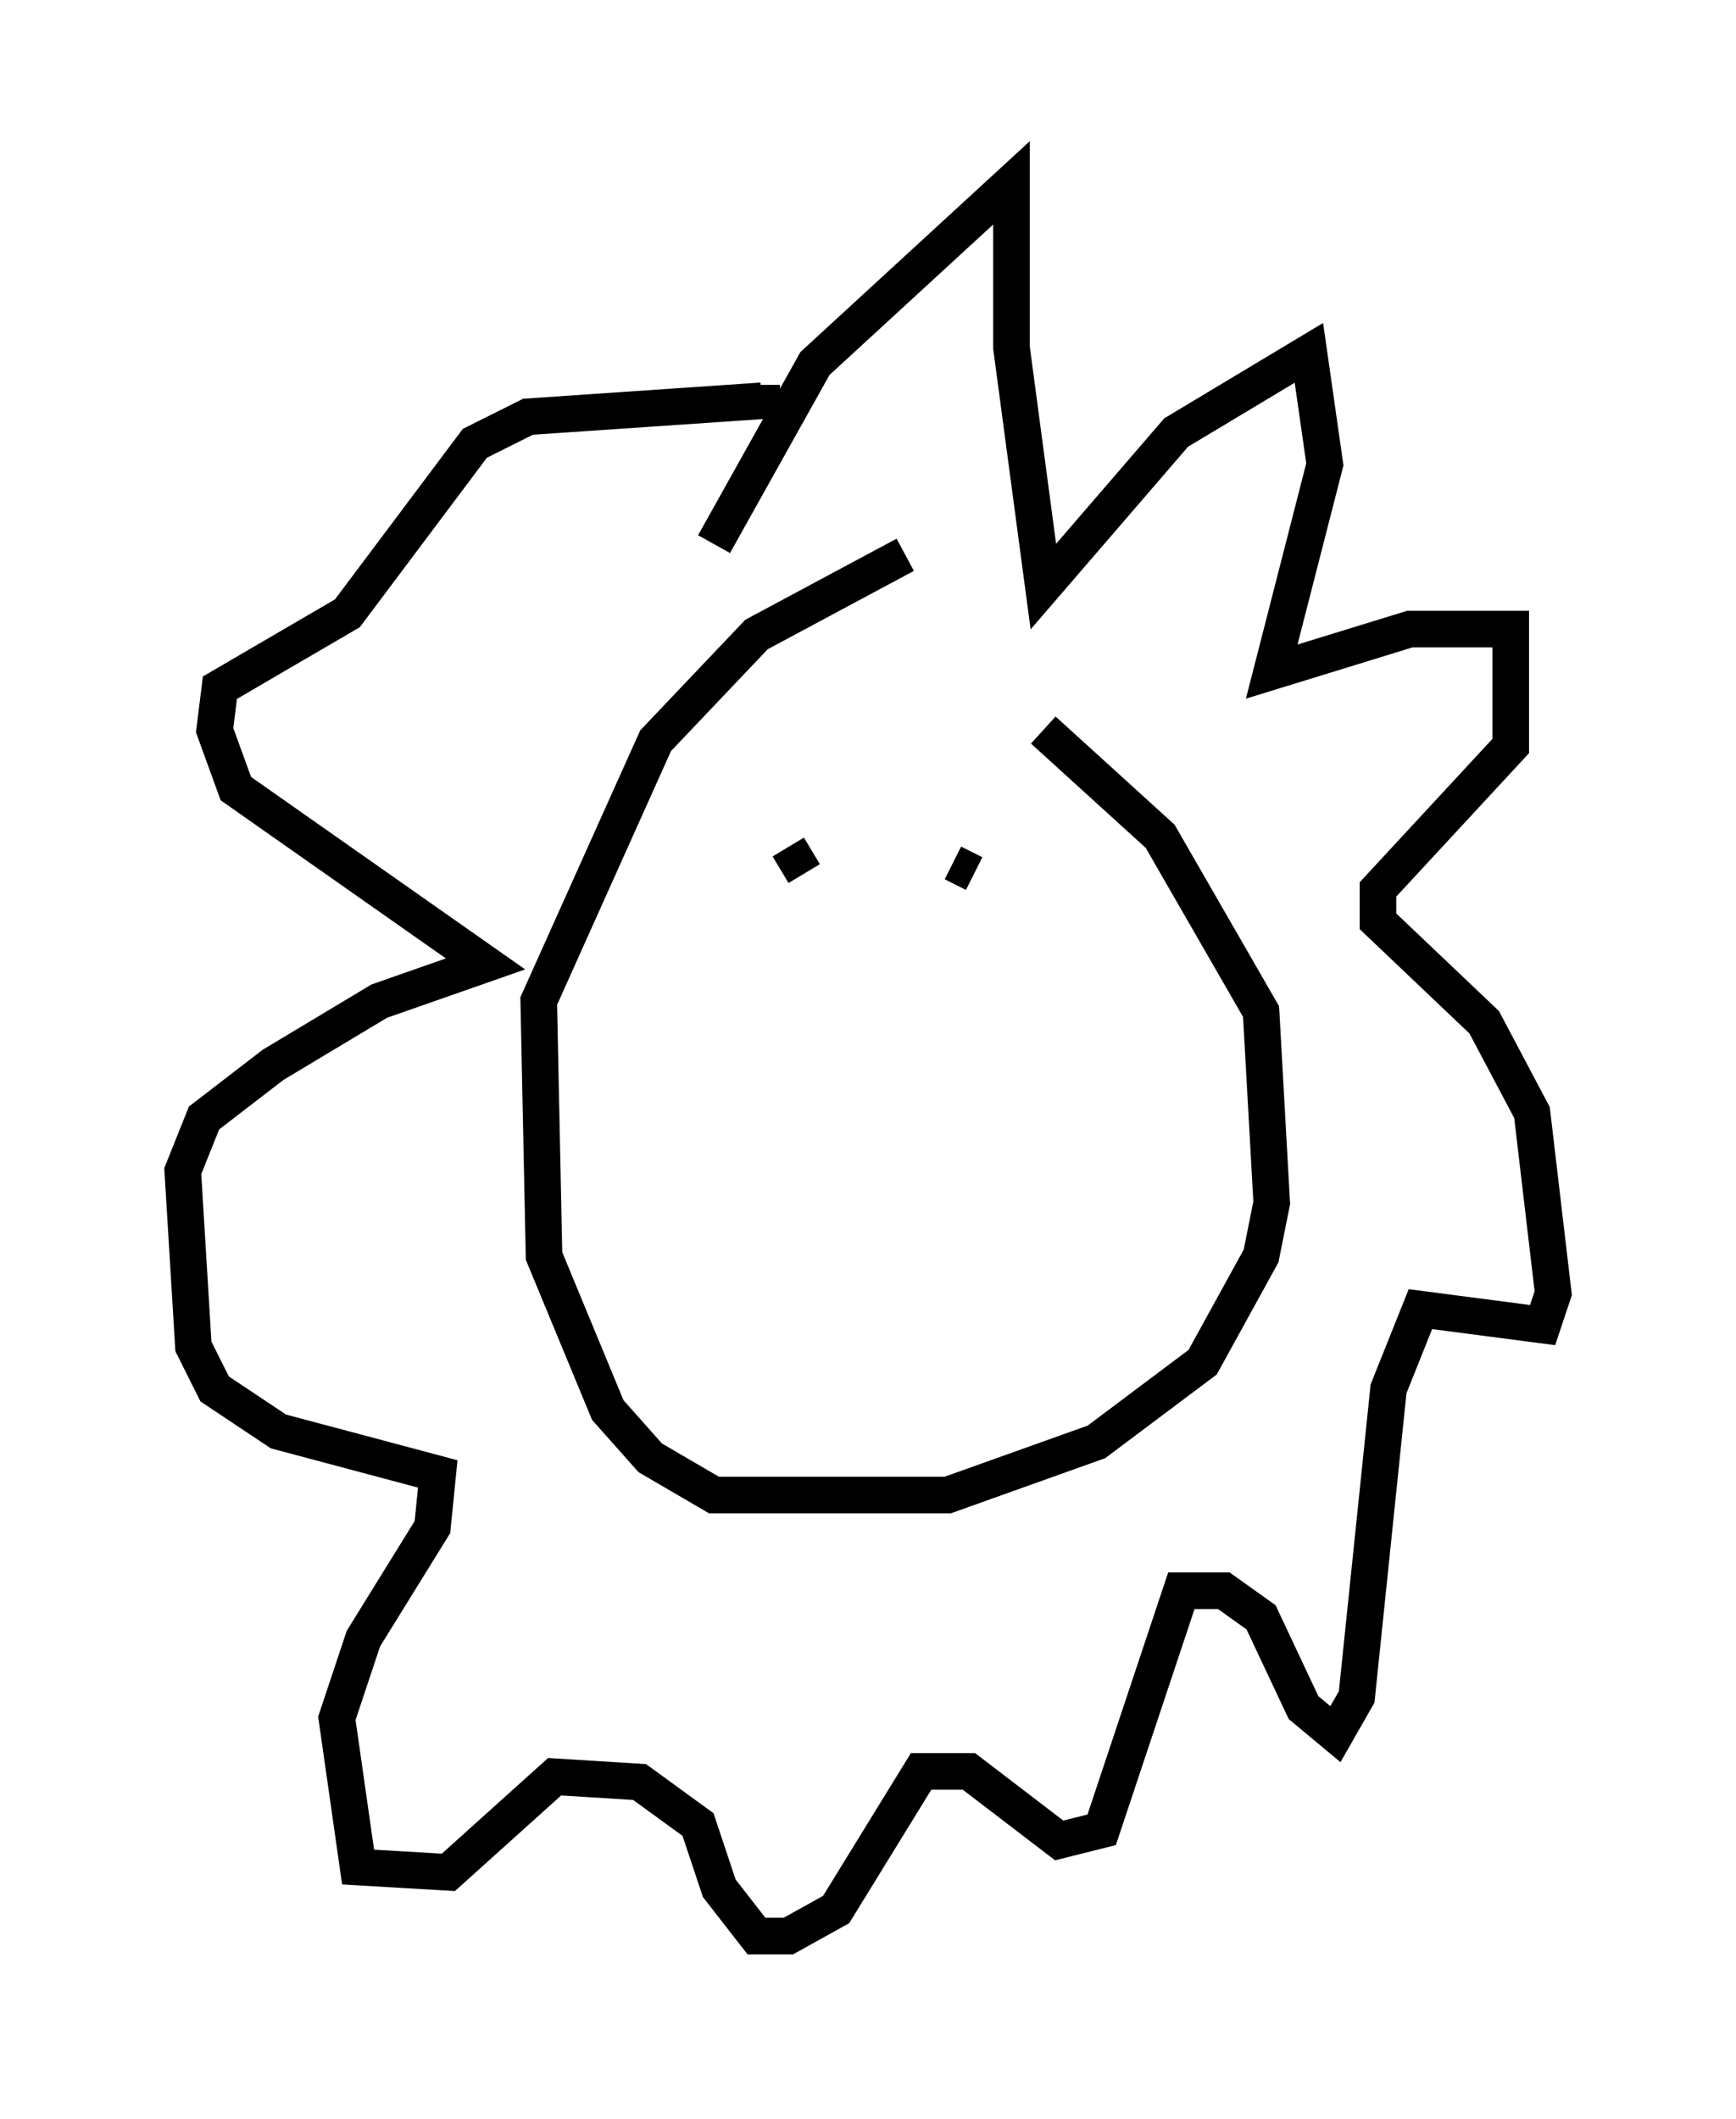 <?xml version="1.0" encoding="utf-8" ?>
<svg baseProfile="full" height="57.933" version="1.1" width="47.475" xmlns="http://www.w3.org/2000/svg" xmlns:ev="http://www.w3.org/2001/xml-events" xmlns:xlink="http://www.w3.org/1999/xlink"><defs /><rect fill="white" height="57.933" width="47.475" x="0" y="0" /><path d="M24.609, 18.363 m3.922, 1.598 l3.196, 2.905 2.76, 4.793 l0.291, 5.229 -0.291, 1.453 l-1.598, 2.905 -2.905, 2.179 l-4.067, 1.453 -6.391, 0.0 l-1.743, -1.017 -1.162, -1.307 l-1.743, -4.212 -0.145, -6.972 l3.196, -7.117 2.76, -2.905 l4.067, -2.179 m-5.229, -0.291 l2.76, -4.939 5.374, -4.939 l0.0, 4.503 0.872, 6.536 l3.631, -4.212 3.631, -2.179 l0.436, 3.05 -1.453, 5.665 l3.777, -1.162 2.76, 0.0 l0.0, 3.196 -3.631, 3.922 l0.0, 0.872 2.905, 2.76 l1.307, 2.469 0.581, 4.939 l-0.291, 0.872 -3.341, -0.436 l-0.872, 2.179 -0.872, 8.425 l-0.581, 1.017 -0.872, -0.726 l-1.162, -2.469 -1.017, -0.726 l-1.162, 0.0 -2.179, 6.536 l-1.162, 0.291 -2.469, -1.888 l-1.307, 0.0 -2.324, 3.777 l-1.307, 0.726 -0.872, 0.0 l-1.017, -1.307 -0.581, -1.743 l-1.598, -1.162 -2.324, -0.145 l-2.905, 2.615 -2.469, -0.145 l-0.581, -4.067 0.726, -2.179 l1.888, -3.05 0.145, -1.453 l-4.358, -1.162 -1.743, -1.162 l-0.581, -1.162 -0.291, -4.793 l0.581, -1.453 1.888, -1.453 l2.905, -1.743 2.905, -1.017 l-6.827, -4.793 -0.581, -1.598 l0.145, -1.162 3.486, -2.034 l3.486, -4.648 1.453, -0.726 l6.391, -0.436 0.0, -0.436 m1.162, 13.363 l-0.436, -0.726 m6.246, -0.872 l0.0, 0.0 m-1.743, 1.307 l0.581, 0.291 " fill="none" stroke="black" stroke-width="1" /></svg>